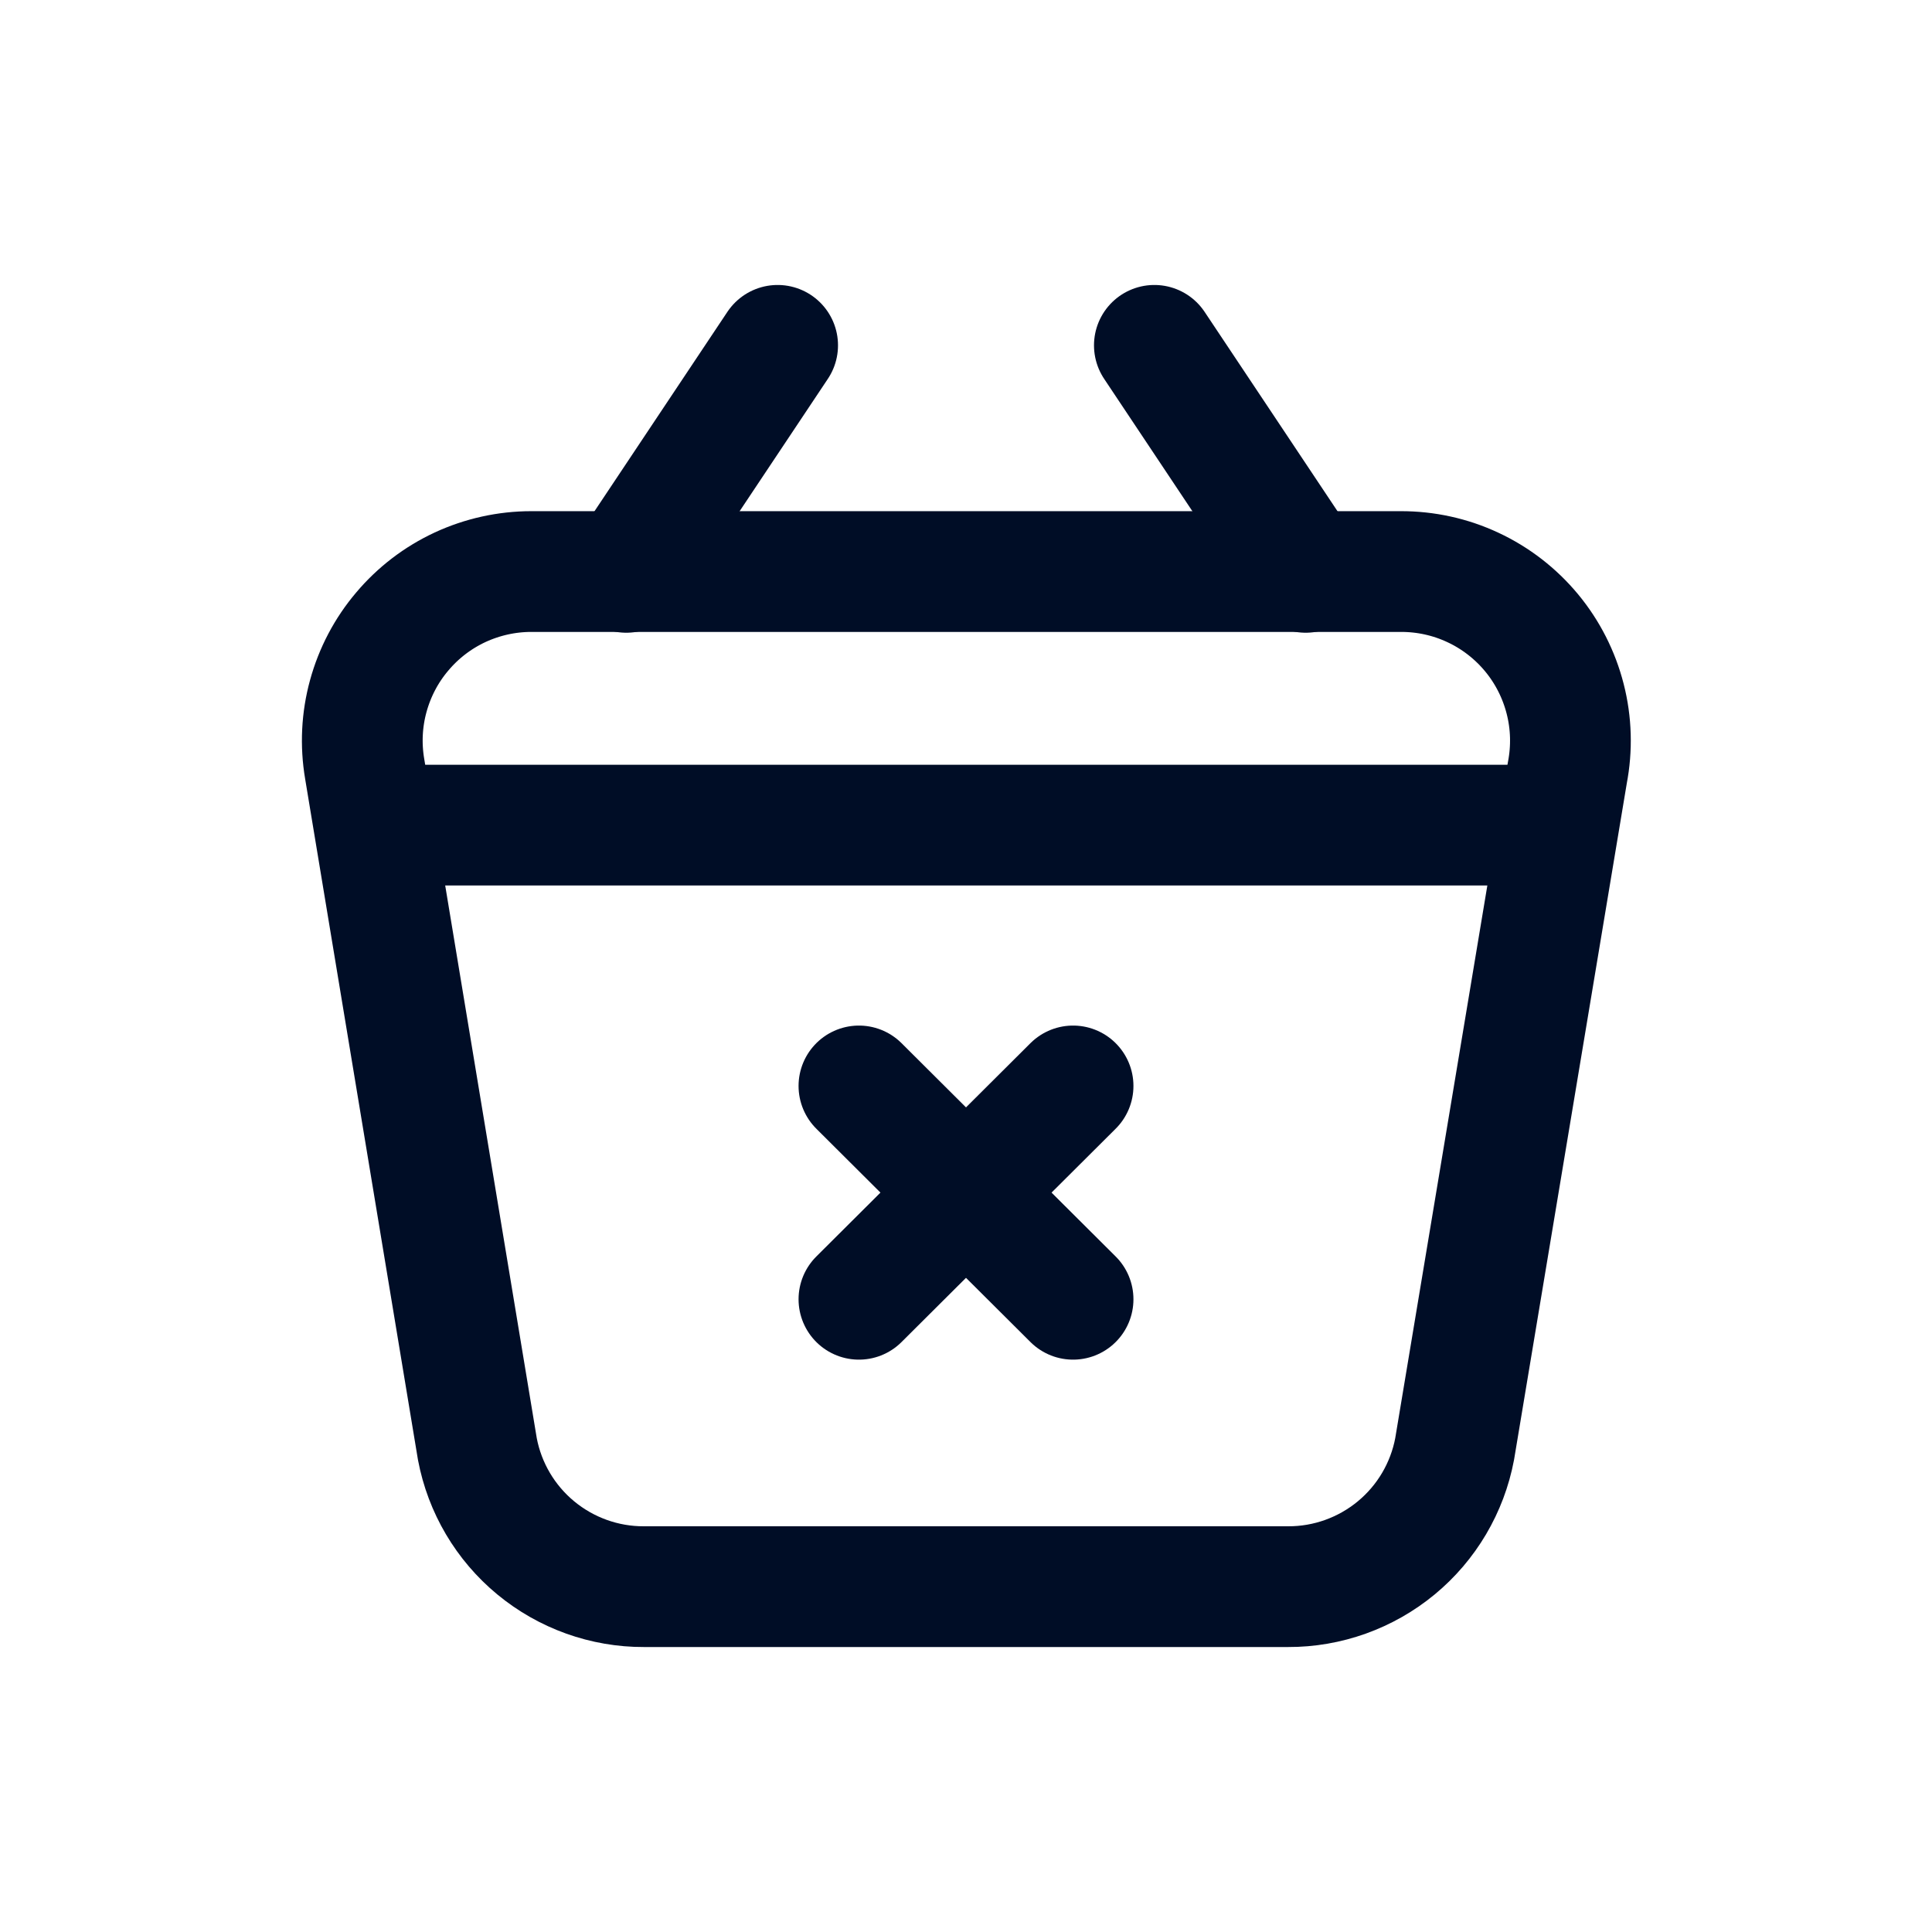 <svg width="24" height="24" viewBox="0 0 24 24" fill="none" xmlns="http://www.w3.org/2000/svg">
<path d="M13.33 13.49L10.67 16.14" stroke="#000D26" stroke-width="1.5" stroke-linecap="round" stroke-linejoin="round"/>
<path d="M13.33 16.14L10.67 13.49" stroke="#000D26" stroke-width="1.5" stroke-linecap="round" stroke-linejoin="round"/>
<path d="M4.53 9.55L5.93 18C6.021 18.482 6.278 18.917 6.656 19.229C7.034 19.541 7.51 19.712 8 19.71H16C16.49 19.712 16.966 19.541 17.344 19.229C17.722 18.917 17.979 18.482 18.07 18L19.47 9.6C19.529 9.295 19.52 8.981 19.443 8.681C19.366 8.38 19.224 8.1 19.026 7.861C18.828 7.622 18.579 7.429 18.298 7.298C18.017 7.166 17.71 7.099 17.4 7.1H6.6C6.295 7.1 5.993 7.167 5.716 7.295C5.439 7.424 5.194 7.611 4.997 7.845C4.799 8.078 4.656 8.351 4.575 8.646C4.494 8.94 4.479 9.249 4.53 9.55Z" stroke="#000D26" stroke-width="1.5" stroke-linecap="round" stroke-linejoin="round"/>
<path d="M4.69 10.25H19.31" stroke="#000D26" stroke-width="1.5" stroke-linecap="round" stroke-linejoin="round"/>
<path d="M7.78 7.11L9.66 4.29" stroke="#000D26" stroke-width="1.5" stroke-linecap="round" stroke-linejoin="round"/>
<path d="M16.22 7.11L14.34 4.29" stroke="#000D26" stroke-width="1.5" stroke-linecap="round" stroke-linejoin="round"/>
</svg>
